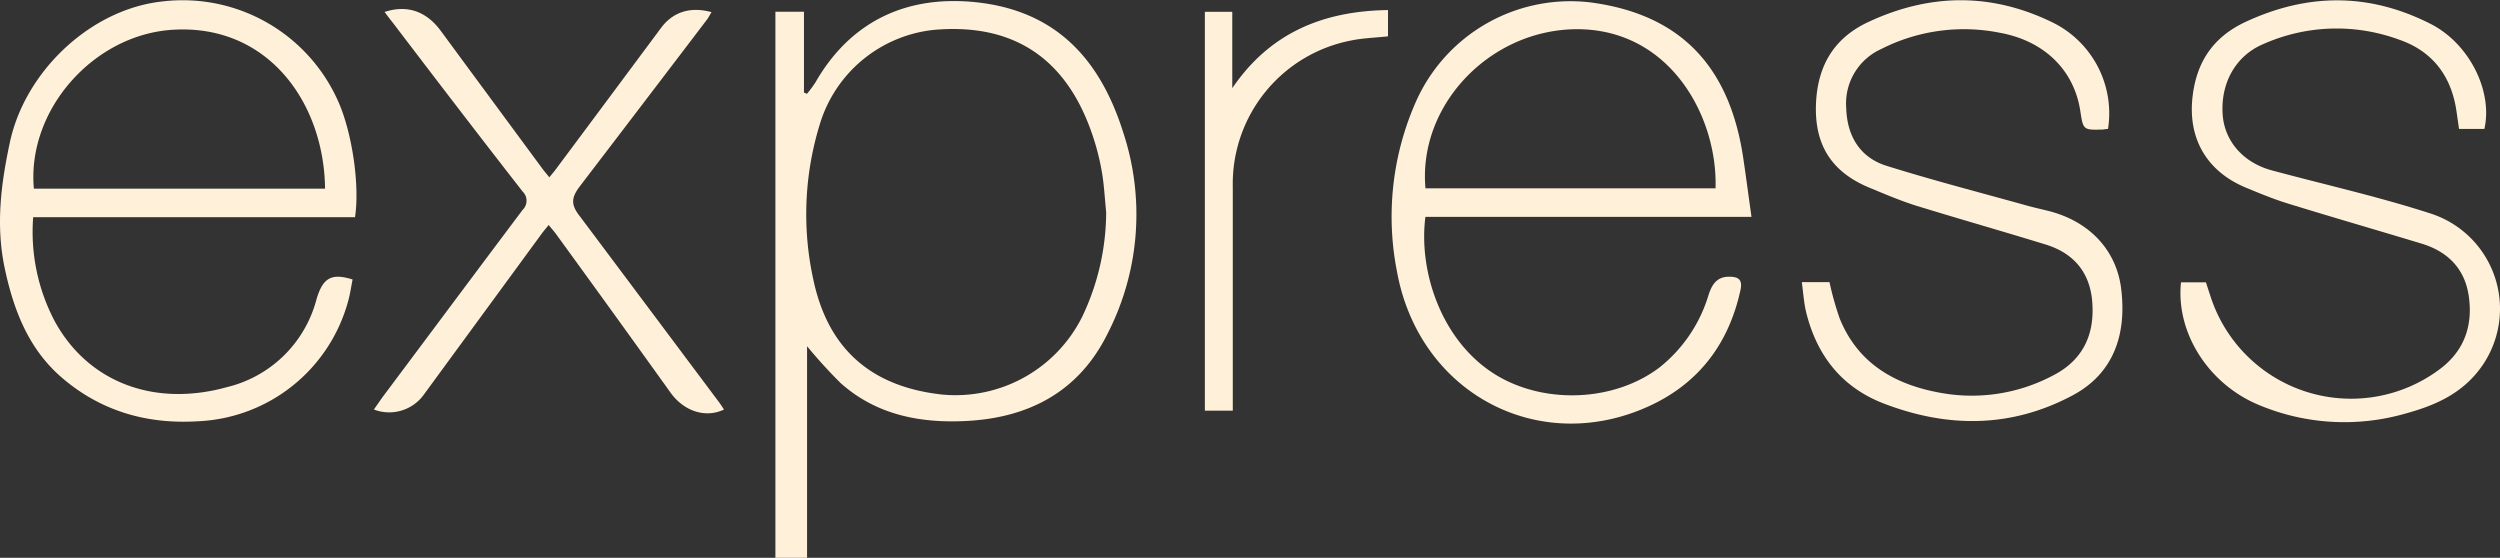 <svg xmlns="http://www.w3.org/2000/svg" viewBox="0 0 394.92 88.11"><rect x="0" y="0" width="394.92" height="88.11" fill="#333333" stroke="none"/><defs><style>.cls-1{fill:#fff1d9;}</style></defs><g id="Capa_2" data-name="Capa 2"><g id="Capa_1-2" data-name="Capa 1"><path class="cls-1" d="M127.49,88.11h-5V1.85H127V14.62l.48.2a20.87,20.87,0,0,0,1.33-1.8C134.3,3.45,143.07-.77,154.05.34c12.81,1.31,19.76,9.07,23.39,20.6a41.28,41.28,0,0,1-2.51,31.83c-4.51,9.07-12.32,13.17-22.07,13.72-7.34.41-14.38-.88-20.09-6a78.29,78.29,0,0,1-5.28-5.8Zm47.25-54.57c-.22-2.17-.32-4.36-.7-6.5a38.43,38.43,0,0,0-1.49-5.79c-4.11-12.08-12.47-17.6-24.93-16.54a21.13,21.13,0,0,0-18.17,15.1,48.18,48.18,0,0,0-1,24.22c1.72,8.24,6.54,16.84,20.51,18.31a22.37,22.37,0,0,0,22-12.32A38.57,38.57,0,0,0,174.74,33.54Z"/><path class="cls-1" d="M56.08,34.31H5.24A30.29,30.29,0,0,0,8.61,50.68c5.24,9.66,15.67,13.68,27.22,10.48A19.31,19.31,0,0,0,50,47.27c1-3.39,2.36-4.17,5.7-3.12-.21,1-.36,2.13-.64,3.18A25.75,25.75,0,0,1,31.18,66.55c-8.09.49-15.4-1.67-21.53-7C4.5,55.06,2.16,49,.76,42.44c-1.45-6.79-.62-13.33.81-20C4,11.2,14.37,1.43,25.66.23a26.87,26.87,0,0,1,27.86,16C55.66,21.19,56.84,29.32,56.08,34.31ZM51.35,29.8c-.16-13.56-9-26-24-25.1-12.51.72-23.13,12.64-22,25.1Z"/><path class="cls-1" d="M276.68,34.26H225.17c-1.12,8.58,2.52,19.73,11.2,25,7.73,4.67,18.72,4.17,25.81-1.24a23.07,23.07,0,0,0,7.73-11.47c.52-1.56,1.26-2.84,3.23-2.84,1.52,0,2.15.49,1.8,2.11-1.81,8.28-6.37,14.48-14,18.13-17.56,8.35-36.71-1.67-40.25-21a44.81,44.81,0,0,1,3-26.93A26.71,26.71,0,0,1,251.55.42c13.8,1.93,21.59,9.89,23.8,24.36C275.81,27.85,276.21,30.93,276.68,34.26ZM271,29.75c.36-11.44-7.35-25.52-22.49-25.13C235.08,5,224,16.76,225.18,29.75Z"/><path class="cls-1" d="M333,20.37c-.34,0-.59.08-.83.09-3.09.09-3.09.09-3.56-3-1-6.39-5.67-11-12.68-12.28a28.83,28.83,0,0,0-18.77,2.57A9.42,9.42,0,0,0,291.64,17c.12,4.42,2.11,7.86,6.39,9.2,7.32,2.29,14.75,4.21,22.14,6.27,1.14.32,2.3.57,3.45.86,6.41,1.63,10.65,6.13,11.44,12.15,1,7.8-1.51,13.73-7.7,17-9.71,5.16-19.76,5.14-29.87,1.23-6.61-2.57-10.51-7.61-12.18-14.41-.36-1.49-.45-3.05-.68-4.73H289a48.36,48.36,0,0,0,1.62,5.76c2.91,7.14,8.75,10.45,16,11.74a27.39,27.39,0,0,0,17.64-2.73c4.82-2.45,6.68-6.54,6.24-11.76-.4-4.69-3.06-7.68-7.5-9-6.74-2.07-13.52-4-20.25-6.07-2.55-.8-5-1.85-7.51-2.89-5.86-2.45-8.57-6.65-8.38-13,.19-6,2.66-10.53,8.29-13.15,9.79-4.57,19.55-4.63,29.24.15A16,16,0,0,1,333,20.37Z"/><path class="cls-1" d="M392.45,20.37h-4c-.15-1-.29-2.07-.45-3.1-.87-5.4-3.84-9.22-9-11A28.55,28.55,0,0,0,357.44,7c-4.29,1.85-6.68,6.14-6.33,11.11.3,4.2,3.25,7.58,7.75,8.8,8.31,2.24,16.73,4.12,24.91,6.76a15.81,15.81,0,0,1,7.34,25.4c-3,3.52-7,5.14-11.27,6.3A34.91,34.91,0,0,1,356.9,64c-8-3.28-13.21-11.42-12.37-19.4h3.94c.21.66.44,1.36.67,2.06A23.34,23.34,0,0,0,385.56,58.2c3.78-2.89,5.1-6.88,4.42-11.47-.64-4.32-3.33-7-7.46-8.25-7-2.12-14.11-4.17-21.14-6.34-2.26-.7-4.46-1.61-6.65-2.52-6.18-2.58-9.18-7.83-8.36-14.46C347,9.88,349.51,6,354.43,3.6c10-4.75,19.89-4.79,29.71.27C390.11,7,393.81,14.43,392.45,20.37Z"/><path class="cls-1" d="M60.75,1.89c3.57-1.18,6.62-.1,8.89,3q8,10.86,16,21.7c.33.45.69.87,1.14,1.42.4-.49.74-.89,1.06-1.32q8.28-11.11,16.56-22.25c1.86-2.52,4.6-3.45,8-2.52-.31.49-.55,1-.87,1.37q-9.93,13.05-19.89,26.08c-1.46,1.9-1.47,3,0,4.85q11,14.69,22,29.39c.26.35.48.72.73,1.08-2.93,1.41-6.35.26-8.45-2.67q-9-12.56-18.1-25.07c-.32-.44-.7-.85-1.15-1.41-.41.52-.76.92-1.08,1.35L67,62.27a6.74,6.74,0,0,1-7.94,2.42c.49-.69.93-1.34,1.4-2C67.83,52.85,75.16,43,82.57,33.14a2,2,0,0,0,0-2.87C75.63,21.38,68.8,12.45,62,3.52,61.58,3,61.23,2.53,60.75,1.89Z"/><path class="cls-1" d="M194.66,1.86V13.93c5.91-8.7,14.29-12.2,24.6-12.34V5.74c-2,.22-4,.27-5.89.67A23.06,23.06,0,0,0,194.74,29.5q0,16.68,0,33.37v2h-4.41v-63Z"/></g></g></svg>